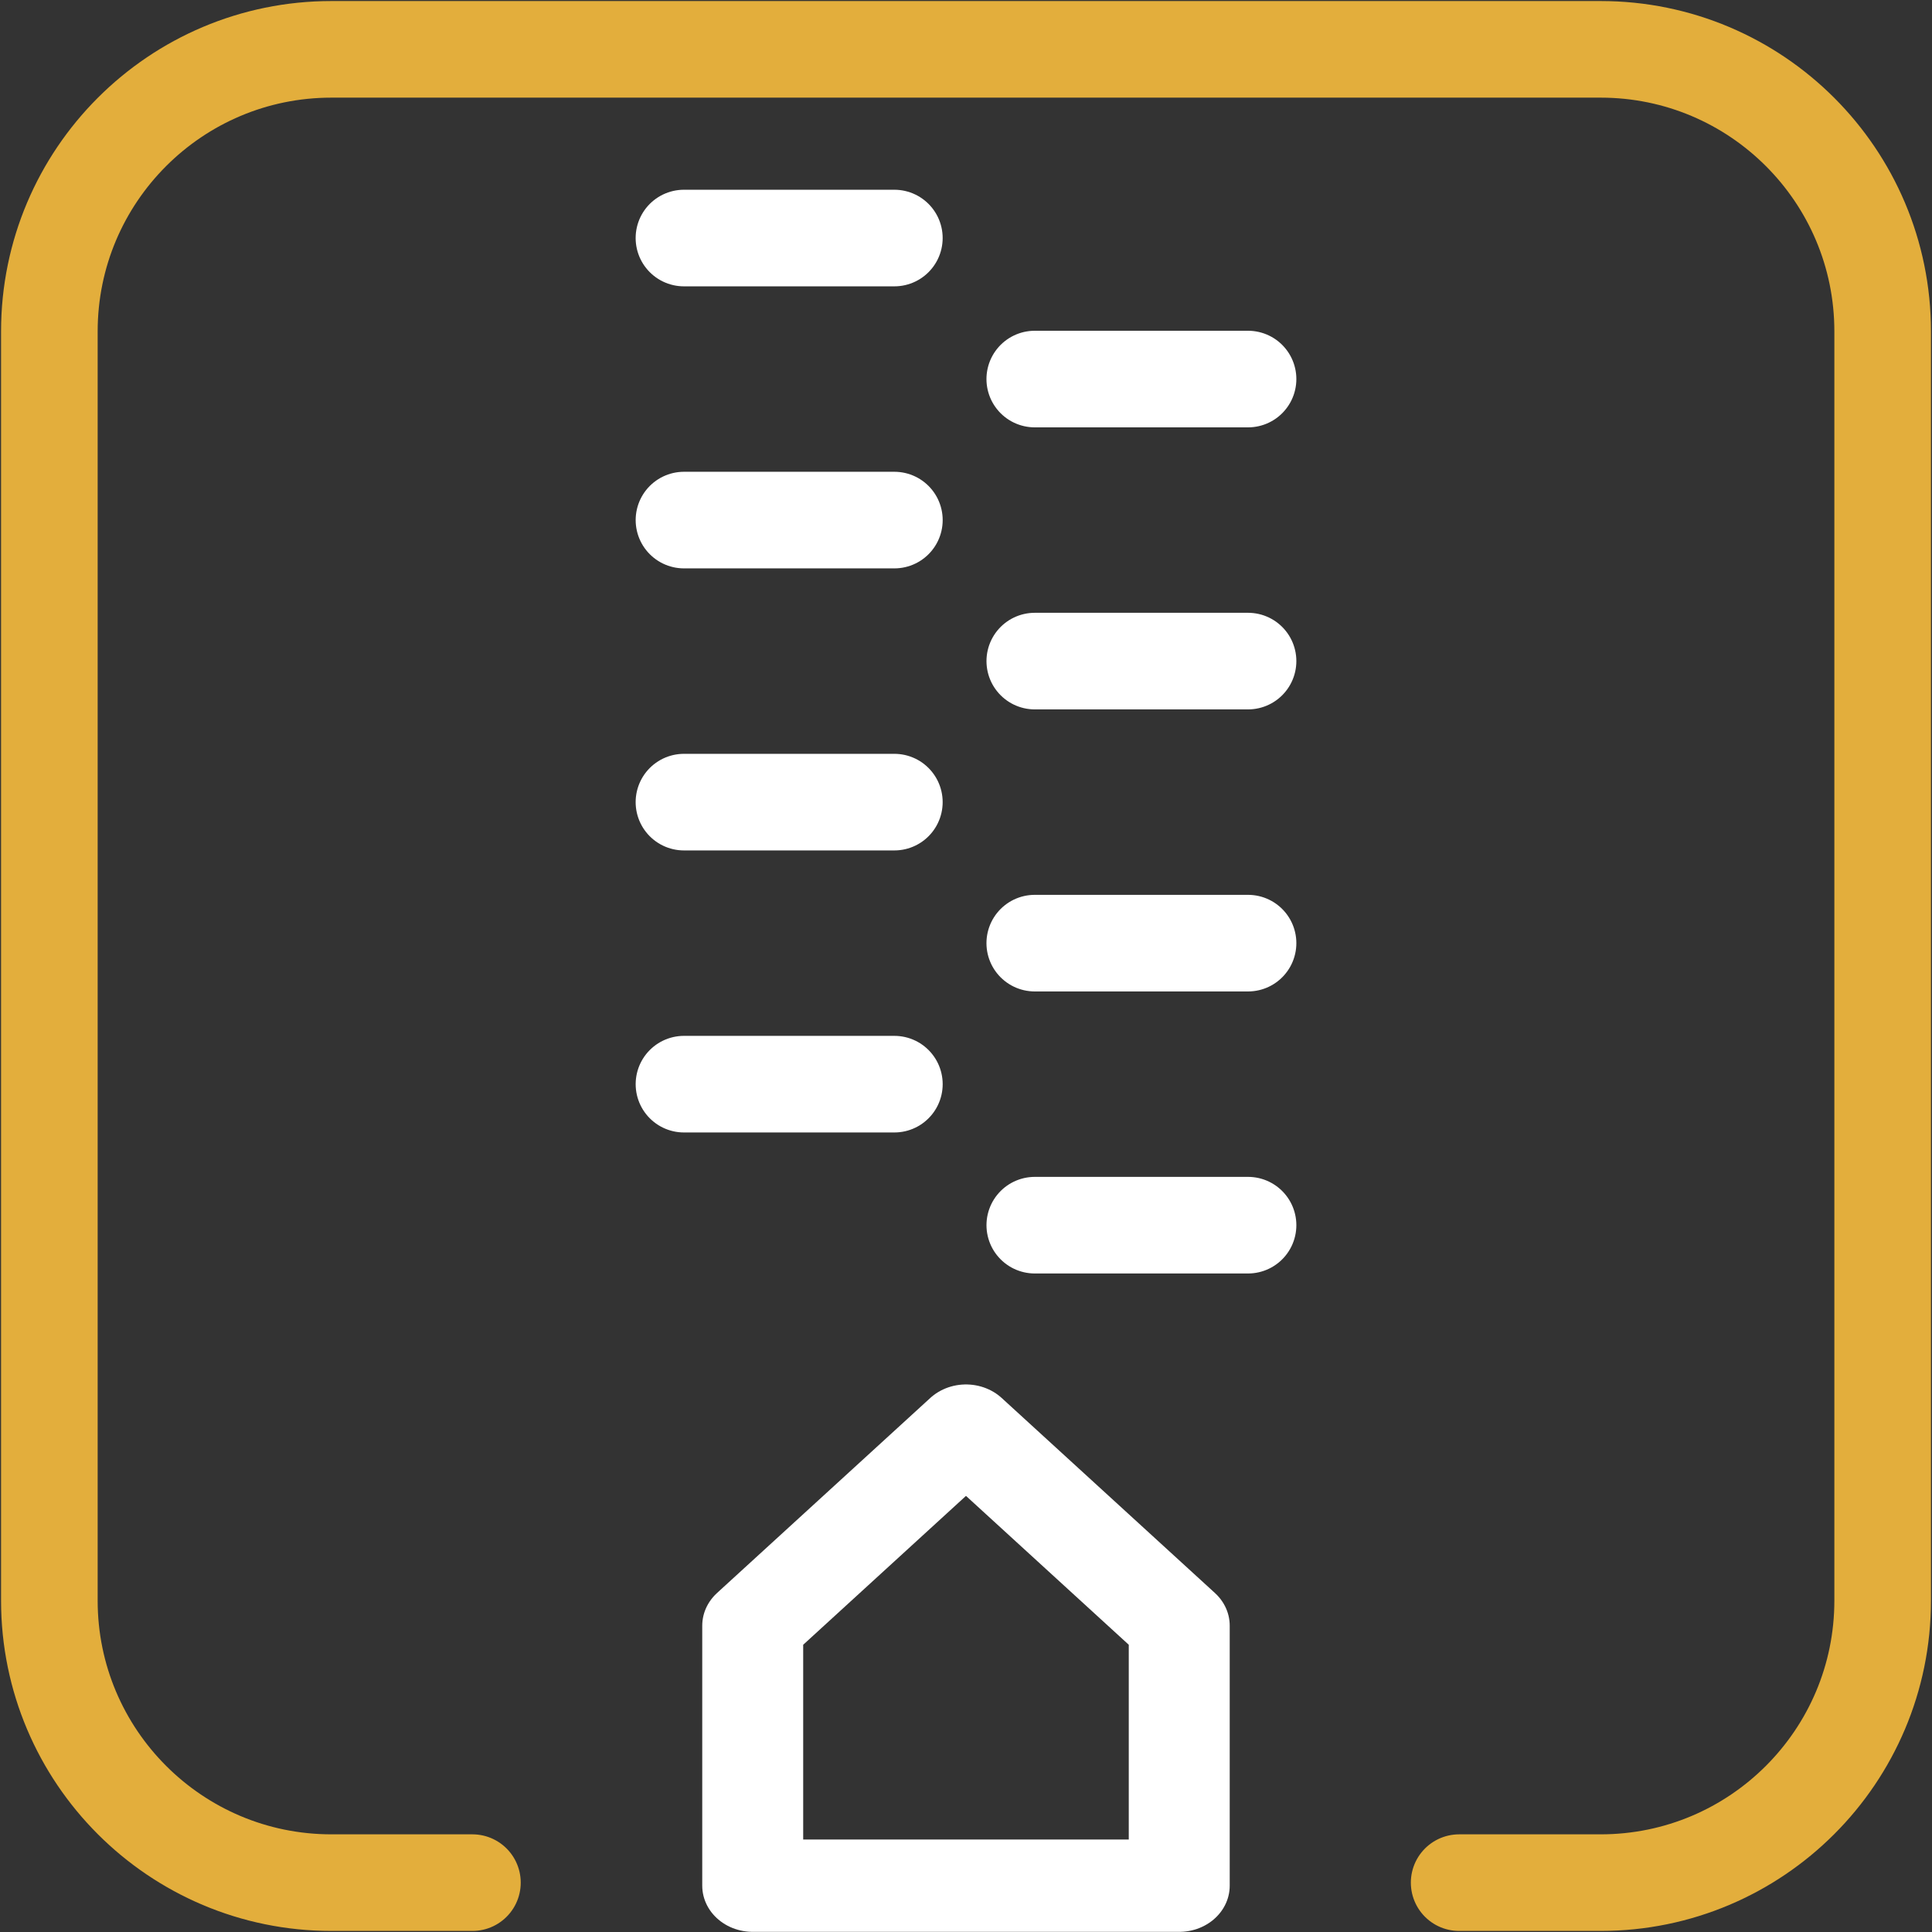 <?xml version="1.0" encoding="UTF-8" standalone="no"?>
<!-- Created with Inkscape (http://www.inkscape.org/) -->

<svg
   width="100.0px"
   height="100.0px"
   viewBox="0 0 100.0 100.0"
   version="1.1"
   id="SVGRoot"
   sodipodi:docname="zip.svg"
   inkscape:version="1.2.1 (9c6d41e410, 2022-07-14)"
   xmlns:inkscape="http://www.inkscape.org/namespaces/inkscape"
   xmlns:sodipodi="http://sodipodi.sourceforge.net/DTD/sodipodi-0.dtd"
   xmlns="http://www.w3.org/2000/svg"
   xmlns:svg="http://www.w3.org/2000/svg">
  <rect x="0" y="0" width="100.0" height="100.0" fill="#333333" stroke="none"/>
  <defs
     id="defs8354" />
  <sodipodi:namedview
     id="namedview32486"
     pagecolor="#181825"
     bordercolor="#000000"
     borderopacity="0.247"
     inkscape:showpageshadow="2"
     inkscape:pageopacity="0"
     inkscape:pagecheckerboard="0"
     inkscape:deskcolor="#313244"
     inkscape:document-units="px"
     showgrid="true"
     inkscape:zoom="1.7225"
     inkscape:cx="17.12627"
     inkscape:cy="102.75762"
     inkscape:window-width="1920"
     inkscape:window-height="1017"
     inkscape:window-x="1912"
     inkscape:window-y="-8"
     inkscape:window-maximized="1"
     inkscape:current-layer="SVGRoot"
     showborder="false"
     showguides="false">
    <inkscape:grid
       type="xygrid"
       id="grid32609" />
  </sodipodi:namedview>
  <path
     d="m 24.453,97.445 h -7.299 c -8.063,0 -14.599,-6.536 -14.599,-14.599 V 17.153 c 0,-8.063 6.536,-14.599 14.599,-14.599 h 65.693 c 8.063,0 14.599,6.536 14.599,14.599 v 65.693 c 0,8.063 -6.536,14.599 -14.599,14.599 h -7.322 v 0"
     id="Path"
     stroke="#df8e1d"
     stroke-linecap="round"
     stroke-linejoin="round"
     style="fill:none;stroke-width:5;stroke-dasharray:none;stroke:#e3ae3c;stroke-opacity:1" />
  <polygon
     id="Line-23"
     stroke="#df8e1d"
     stroke-linecap="square"
     stroke-linejoin="round"
     points="6.5,12.5 8,11 9.5,12.5 9.5,14.5 6.5,14.5 "
     transform="matrix(7.359,0,0,6.73,-8.873,0.018)"
     inkscape:label="Path3"
     style="fill:none;stroke-width:0.71;stroke-dasharray:none;stroke:#ffffff;stroke-opacity:1" />
  <path
     d="m 35.401,12.321 h 10.891 m 7.267,7.299 H 64.599 m -29.197,7.299 h 10.891 m 7.267,7.299 H 64.599 M 35.401,41.518 h 10.891 m 7.267,7.299 H 64.599 m -29.197,7.299 h 10.891 m 7.267,7.299 H 64.599"
     id="="
     stroke="#df8e1d"
     inkscape:label="Path2"
     style="fill:none;stroke-width:5;stroke-linecap:round;stroke-linejoin:round;stroke-dasharray:none;stroke:#ffffff;stroke-opacity:1"
     sodipodi:nodetypes="cccccccccccccccc" />
</svg>
